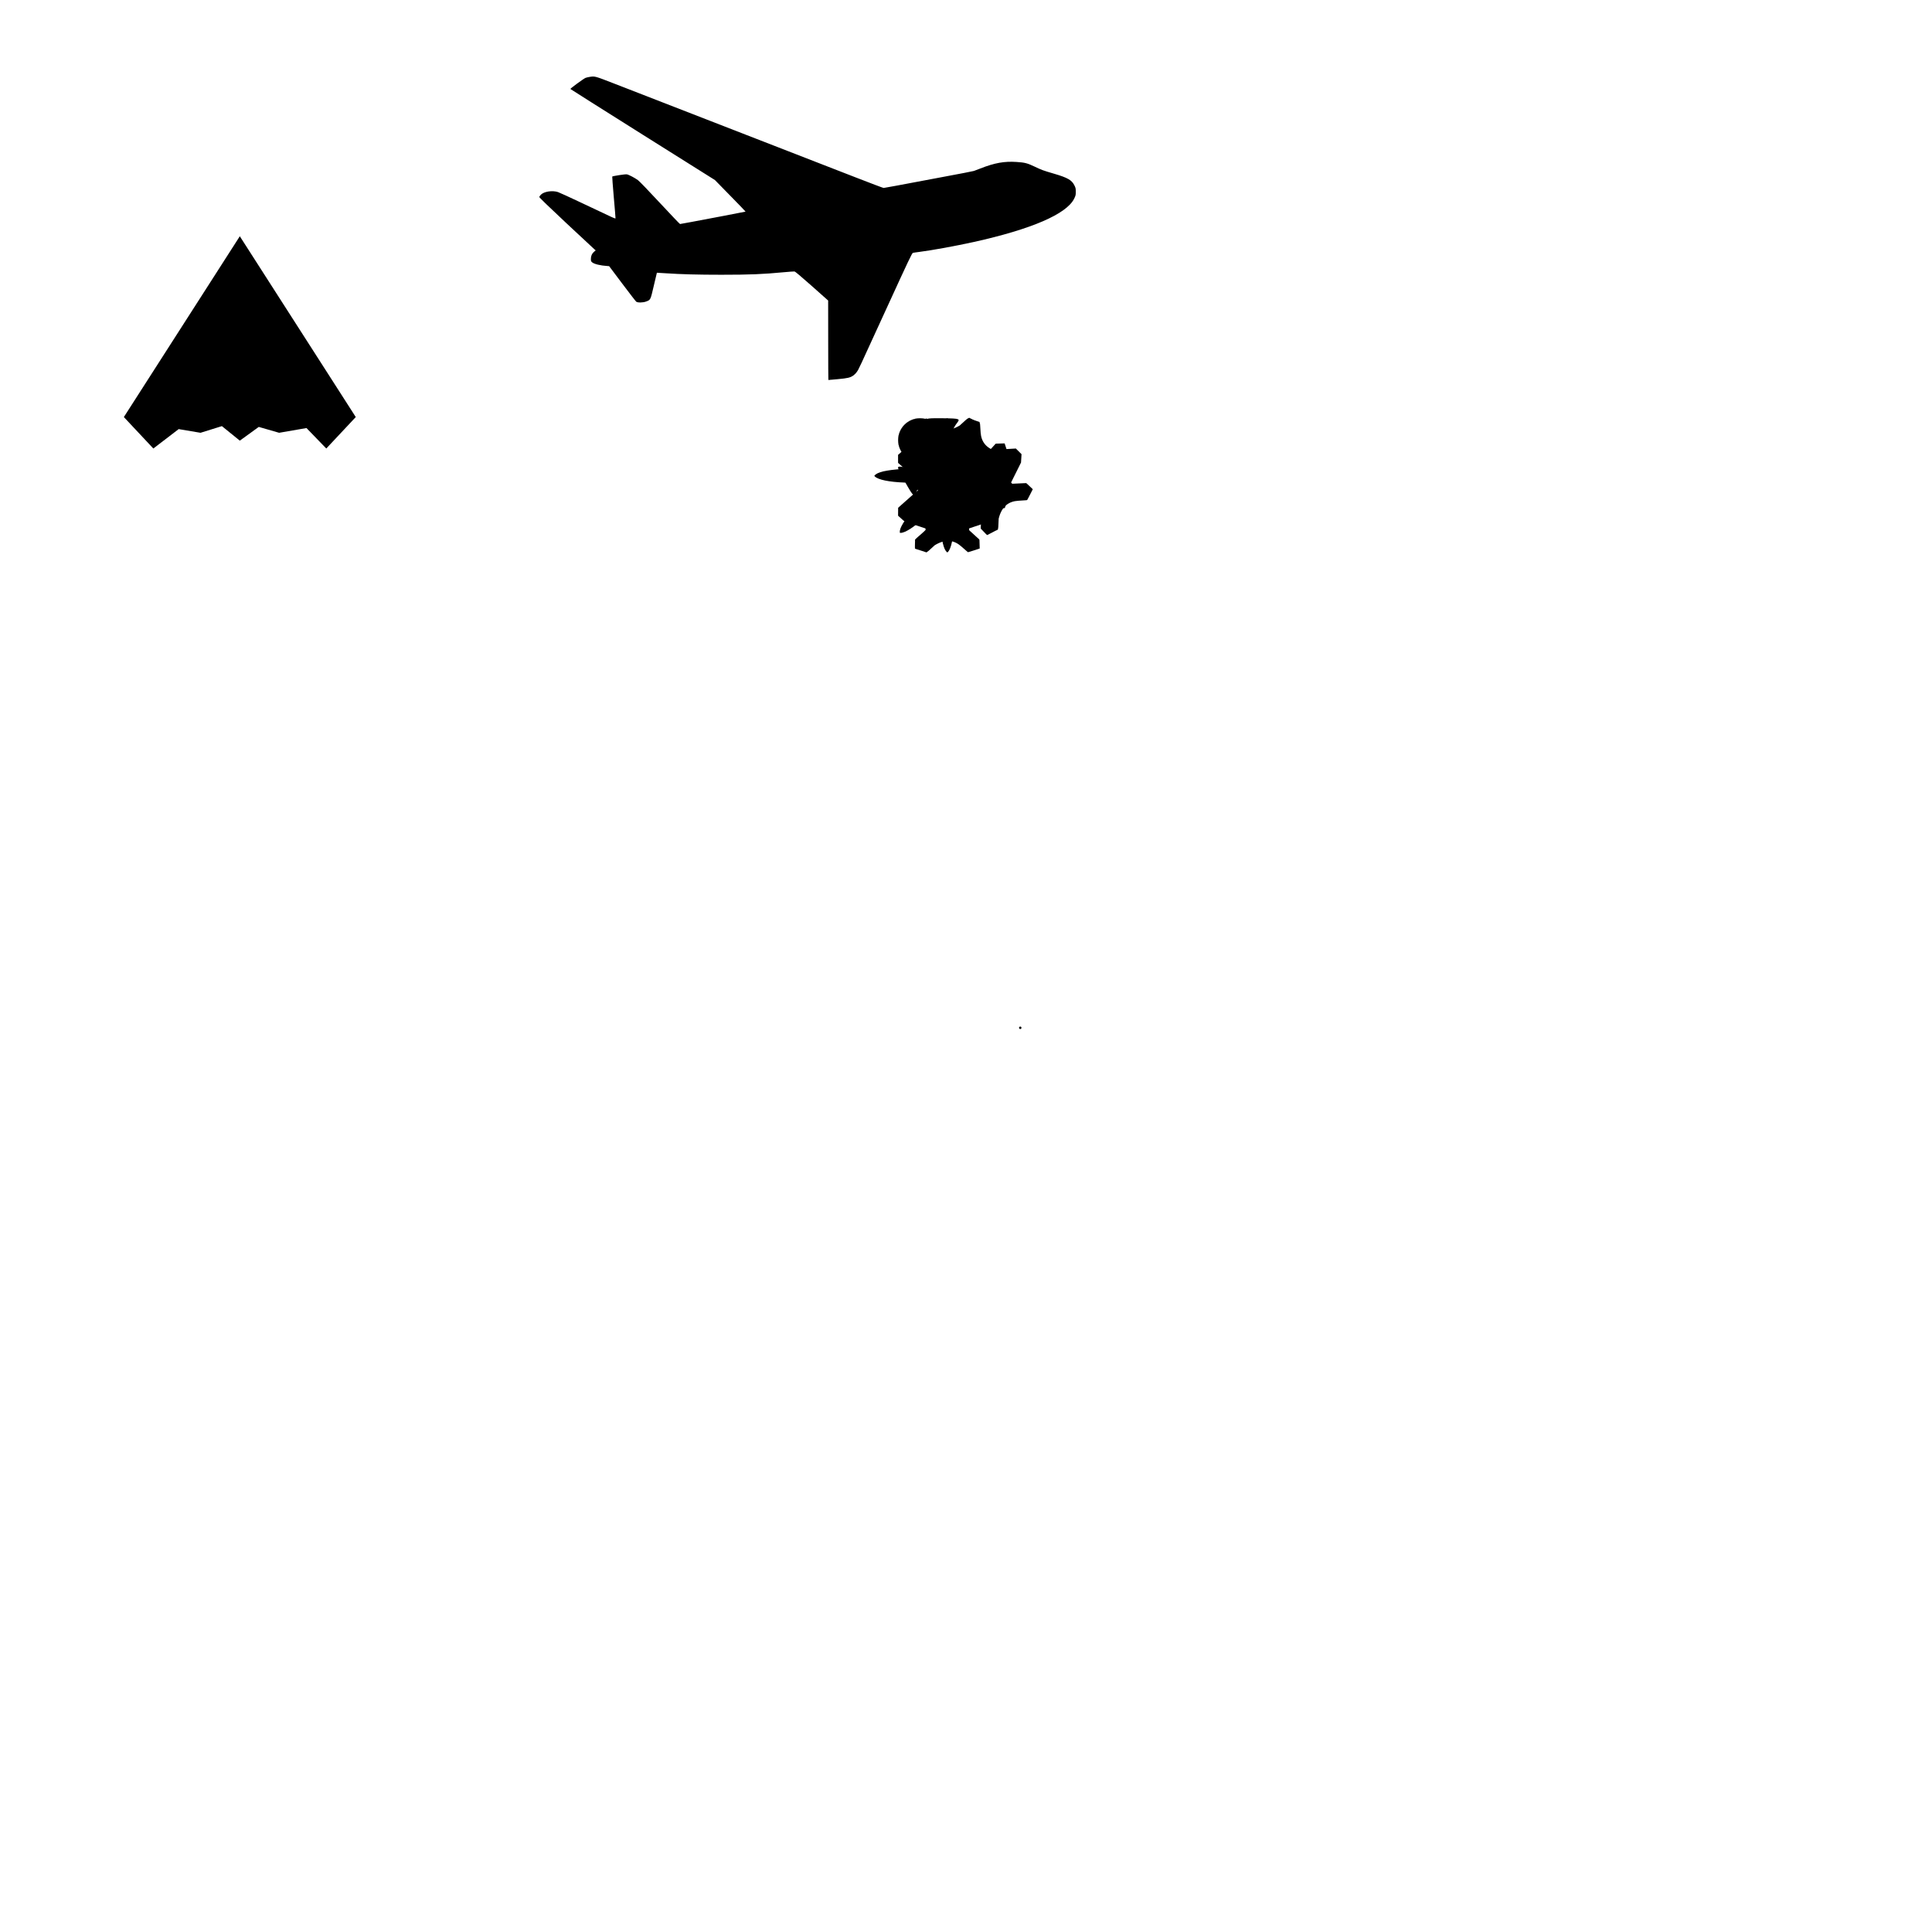 <?xml version="1.0" encoding="UTF-8" standalone="no"?>
<svg
   width="64in"
   height="64in"
   viewBox="0 0 1625.6 1625.6"
   version="1.1"
   id="svg1552"
   inkscape:version="1.1.2 (0a00cf5339, 2022-02-04)"
   sodipodi:docname="stealth_2.svg"
   xmlns:inkscape="http://www.inkscape.org/namespaces/inkscape"
   xmlns:sodipodi="http://sodipodi.sourceforge.net/DTD/sodipodi-0.dtd"
   xmlns="http://www.w3.org/2000/svg"
   xmlns:svg="http://www.w3.org/2000/svg"
   xmlns:rdf="http://www.w3.org/1999/02/22-rdf-syntax-ns#"
   xmlns:cc="http://creativecommons.org/ns#"
   xmlns:dc="http://purl.org/dc/elements/1.1/">
  <defs
     id="defs1546" />
  <sodipodi:namedview
     id="base"
     pagecolor="#ffffff"
     bordercolor="#666666"
     borderopacity="1.0"
     inkscape:pageopacity="0.0"
     inkscape:pageshadow="2"
     inkscape:zoom="0.29881417"
     inkscape:cx="1445.7146"
     inkscape:cy="704.4512"
     inkscape:document-units="in"
     inkscape:current-layer="layer9"
     showgrid="false"
     inkscape:window-width="1920"
     inkscape:window-height="995"
     inkscape:window-x="0"
     inkscape:window-y="0"
     inkscape:window-maximized="1"
     units="in"
     inkscape:document-rotation="0"
     inkscape:pagecheckerboard="0"
     width="16in" />
  <g
     inkscape:label="Layer 1"
     inkscape:groupmode="layer"
     id="layer1"
     transform="translate(0,109.4)">
    <circle
       style="fill:#000000;stroke:#000000;stroke-width:0.062"
       id="origin"
       cx="858.458"
       cy="755.391"
       inkscape:label="origin"
       r="0.979" />
    <path
       id="path6515-6"
       d="m 792.453,260.93 c 0,-10.145 -8.224,-18.369 -18.369,-18.369 -10.145,0 -18.369,8.224 -18.369,18.369 0,10.145 8.224,18.369 18.369,18.369 10.145,0 18.369,-8.224 18.369,-18.369 z"
       style="display:inline;fill:#000000;fill-opacity:1;fill-rule:nonzero;stroke:#000000;stroke-width:0.129;stroke-linecap:butt;stroke-linejoin:miter;stroke-miterlimit:10;stroke-dasharray:none;stroke-opacity:1"
       inkscape:connector-curvature="0" />
  </g>
  <g
     inkscape:groupmode="layer"
     id="layer2"
     inkscape:label="Layer 2"
     transform="translate(0,381)">
    <path
       d="M 780.298,-0.522 C 764.421,26.392 746.069,-2.814 761.438,24.393 c 15.369,27.207 -0.181,-3.586 31.074,-3.293 31.247,0.292 15.13,30.79 31.007,3.876 15.878,-26.914 -3.019,1.943 -18.389,-25.265 C 789.761,-27.496 824.231,-28.787 792.983,-29.08 c -31.247,-0.292 3.192,1.644 -12.685,28.558 z"
       id="path851"
       style="stroke-width:0.292" />
  </g>
  <g
     inkscape:groupmode="layer"
     id="layer3"
     inkscape:label="Layer 3">
    <g
       id="g114"
       transform="matrix(0.265,0,0,0.265,240.242,115.491)" />
    <path
       d="m 797.613,464.397 c 2.77,-2.778 4.674,-12.047 5.142,-25.03 l 0.097,-2.734 0.282,-0.265 c 0.15,-0.141 1.173,-1.023 2.258,-1.958 1.094,-0.926 2.258,-1.94 2.593,-2.249 l 0.6,-0.556 0.079,-0.882 c 0.044,-0.485 0.185,-1.896 0.309,-3.131 0.123,-1.235 0.459,-4.683 0.741,-7.664 0.344,-3.537 0.564,-5.459 0.635,-5.547 0.061,-0.071 3.563,-3.193 7.788,-6.932 4.216,-3.739 8.74,-7.744 10.054,-8.899 1.305,-1.164 3.572,-3.166 5.027,-4.463 1.446,-1.288 3.113,-2.769 3.704,-3.281 0.582,-0.511 1.155,-1.041 1.279,-1.173 l 0.22,-0.247 0.026,-3.272 0.026,-3.272 -0.512,-0.52 c -0.282,-0.282 -1.049,-0.979 -1.702,-1.543 -0.653,-0.573 -1.49,-1.314 -1.852,-1.658 -0.67,-0.644 -1.685,-1.358 -1.923,-1.358 -0.141,0 -16.722,-5.53 -16.977,-5.662 -0.123,-0.062 -0.15,-0.194 -0.15,-0.714 v -0.635 l 1.164,-1.129 c 0.644,-0.626 1.746,-1.632 2.452,-2.231 0.706,-0.6 1.42,-1.226 1.596,-1.385 0.176,-0.15 0.714,-0.617 1.191,-1.032 0.476,-0.414 1.217,-1.085 1.64,-1.499 l 0.776,-0.75 0.044,-1.94 c 0.018,-1.067 0.062,-2.716 0.088,-3.66 0.062,-1.949 0.026,-2.099 -0.485,-2.223 -0.273,-0.071 -2.928,-0.917 -5.6,-1.79 -0.485,-0.159 -1.023,-0.318 -1.191,-0.353 -0.168,-0.035 -0.432,-0.132 -0.573,-0.203 -0.15,-0.079 -0.309,-0.141 -0.353,-0.15 -0.22,-0.026 -0.653,-0.159 -1.032,-0.326 l -0.415,-0.185 -0.379,0.238 c -1.005,0.626 -1.517,1.058 -4.03,3.404 l -2.663,2.425 c -9.471,5.756 -16.536,3.994 -22.093,-0.847 -2.187,-1.914 -4.366,-3.81 -4.833,-4.225 -0.476,-0.414 -0.926,-0.776 -1.005,-0.811 -0.097,-0.044 -1.931,0.511 -5.001,1.508 l -4.851,1.579 0.026,1.358 c 0.132,5.697 0.159,6.138 0.353,6.306 0.106,0.088 2.073,1.887 4.383,3.995 l 4.198,3.837 -0.026,0.706 -0.026,0.706 -3.484,1.182 c -1.914,0.644 -5.918,1.993 -8.899,2.981 l -5.406,1.817 -2.637,2.328 -2.637,2.337 -10e-6,3.343 10e-6,3.342 0.238,0.256 c 0.141,0.141 2.866,2.567 6.068,5.397 3.201,2.831 6.87,6.077 8.158,7.223 1.288,1.138 4.895,4.33 8.008,7.091 3.131,2.778 5.689,5.106 5.706,5.203 0.026,0.106 0.247,2.293 0.485,4.859 0.247,2.575 0.564,5.865 0.706,7.32 0.15,1.455 0.309,3.087 0.362,3.616 0.062,0.644 0.15,1.058 0.256,1.226 0.185,0.3 1.138,1.155 3.572,3.219 0.979,0.82 1.826,1.605 1.887,1.737 0.115,0.265 0.176,1.226 0.362,5.839 0.053,1.332 0.132,2.716 0.176,3.087 0.044,0.379 0.123,1.138 0.176,1.693 0.256,2.663 0.485,4.401 0.891,6.791 0.467,2.778 0.706,3.775 1.393,5.918 0.512,1.561 0.97,2.558 1.605,3.484 0.45,0.644 1.226,1.446 1.402,1.446 0.053,0 0.282,-0.185 0.512,-0.415 z"
       id="path185"
       style="fill:#000000;stroke:none;stroke-width:0.009"
       sodipodi:nodetypes="ccccccccccccccccccccccscsccscscccccccccccccccccccccccccccccccccscccccccccccccccscc" />
  </g>
  <g
     inkscape:groupmode="layer"
     id="layer4"
     inkscape:label="Layer 4">
    <path
       d="m 757.824,448.373 c 3.923,-0.006 11.824,-5.214 21.334,-14.063 l 2.002,-1.865 0.387,0.013 c 0.206,0.006 1.553,0.106 2.981,0.212 1.428,0.119 2.968,0.225 3.424,0.243 l 0.817,0.031 0.68,-0.568 c 0.374,-0.312 1.472,-1.21 2.432,-1.996 0.96,-0.786 3.636,-2.987 5.943,-4.895 2.744,-2.258 4.259,-3.461 4.372,-3.474 0.094,-0.007 4.777,0.262 10.408,0.605 5.625,0.337 11.656,0.705 13.402,0.817 1.746,0.1 4.765,0.287 6.71,0.399 1.933,0.112 4.16,0.243 4.939,0.299 0.773,0.05 1.553,0.081 1.734,0.075 l 0.331,-0.019 2.332,-2.295 2.332,-2.295 0.006,-0.73 c 0,-0.399 -0.05,-1.434 -0.112,-2.295 -0.056,-0.867 -0.125,-1.983 -0.137,-2.482 -0.019,-0.929 -0.231,-2.152 -0.399,-2.32 -0.1,-0.1 -7.914,-15.734 -8.001,-16.009 -0.043,-0.131 0.031,-0.243 0.399,-0.611 l 0.449,-0.449 1.621,0.025 c 0.898,0.013 2.389,0.081 3.311,0.156 0.923,0.075 1.871,0.137 2.108,0.15 0.231,0.019 0.942,0.069 1.572,0.112 0.63,0.044 1.628,0.093 2.22,0.1 l 1.079,0.019 1.403,-1.341 c 0.767,-0.742 1.965,-1.877 2.65,-2.526 1.422,-1.334 1.503,-1.466 1.229,-1.914 -0.143,-0.244 -1.422,-2.719 -2.694,-5.226 -0.231,-0.455 -0.499,-0.948 -0.592,-1.091 -0.094,-0.143 -0.212,-0.399 -0.262,-0.549 -0.05,-0.162 -0.119,-0.318 -0.143,-0.355 -0.138,-0.174 -0.349,-0.574 -0.499,-0.96 l -0.162,-0.424 -0.437,-0.1 c -1.154,-0.268 -1.821,-0.324 -5.257,-0.443 l -3.598,-0.168 c -10.768,-2.627 -14.517,-8.868 -15.023,-16.221 -0.193,-2.9 -0.393,-5.781 -0.43,-6.405 -0.044,-0.63 -0.106,-1.204 -0.137,-1.285 -0.037,-0.1 -1.727,-1.004 -4.602,-2.47 l -4.546,-2.314 -0.942,0.979 c -3.935,4.122 -4.228,4.453 -4.209,4.708 0.013,0.137 0.131,2.8 0.274,5.924 l 0.256,5.681 -0.517,0.48 -0.517,0.481 -3.299,-1.628 c -1.808,-0.898 -5.594,-2.775 -8.4,-4.185 l -5.108,-2.538 -3.511,-0.218 -3.517,-0.212 -2.364,2.364 -2.364,2.364 -0.013,0.349 c -1.4e-4,0.2 0.212,3.842 0.474,8.107 0.262,4.266 0.561,9.155 0.661,10.876 0.106,1.715 0.399,6.523 0.649,10.677 0.249,4.178 0.412,7.633 0.356,7.714 -0.057,0.093 -1.447,1.796 -3.093,3.779 -1.646,1.996 -3.748,4.546 -4.677,5.675 -0.923,1.135 -1.964,2.401 -2.301,2.813 -0.411,0.499 -0.642,0.854 -0.686,1.048 -0.081,0.343 -0.012,1.621 0.249,4.802 0.112,1.272 0.156,2.426 0.106,2.563 -0.106,0.268 -0.742,0.992 -3.873,4.384 -0.904,0.979 -1.827,2.014 -2.058,2.307 -0.237,0.299 -0.717,0.892 -1.073,1.322 -1.702,2.064 -2.769,3.455 -4.172,5.432 -1.634,2.295 -2.17,3.168 -3.199,5.17 -0.742,1.466 -1.123,2.495 -1.328,3.598 -0.137,0.773 -0.156,1.89 -0.031,2.014 0.037,0.037 0.331,0.069 0.655,0.069 z"
       id="path185-3"
       style="fill:#000000;stroke:none;stroke-width:0.009"
       sodipodi:nodetypes="ccccccccccccccccccccccscsccscscccccccccccccccccccccccccccccccccscccccccccccccccscc" />
  </g>
  <g
     inkscape:groupmode="layer"
     id="layer5"
     inkscape:label="Layer 5">
    <path
       d="m 736.092,400.897 c 2.778,2.769 12.047,4.674 25.03,5.142 l 2.734,0.097 0.265,0.282 c 0.141,0.15 1.023,1.173 1.958,2.258 0.926,1.094 1.94,2.258 2.249,2.593 l 0.556,0.6 0.882,0.079 c 0.485,0.044 1.896,0.185 3.131,0.309 1.235,0.123 4.683,0.459 7.664,0.741 3.537,0.344 5.459,0.564 5.547,0.635 0.072,0.062 3.193,3.563 6.932,7.787 3.739,4.216 7.744,8.74 8.899,10.054 1.164,1.305 3.166,3.572 4.463,5.027 1.288,1.446 2.769,3.113 3.281,3.704 0.512,0.582 1.041,1.155 1.173,1.279 l 0.247,0.22 3.272,0.026 3.272,0.026 0.52,-0.512 c 0.282,-0.282 0.979,-1.049 1.543,-1.702 0.573,-0.653 1.314,-1.49 1.658,-1.852 0.644,-0.67 1.358,-1.685 1.358,-1.923 0,-0.141 5.53,-16.722 5.662,-16.977 0.062,-0.123 0.194,-0.15 0.714,-0.15 h 0.635 l 1.129,1.164 c 0.626,0.644 1.632,1.746 2.231,2.452 0.6,0.706 1.226,1.42 1.385,1.596 0.15,0.176 0.617,0.714 1.032,1.191 0.414,0.476 1.085,1.217 1.499,1.64 l 0.75,0.776 1.94,0.044 c 1.067,0.018 2.716,0.062 3.66,0.088 1.949,0.062 2.099,0.026 2.223,-0.485 0.071,-0.273 0.917,-2.928 1.79,-5.6 0.159,-0.485 0.318,-1.023 0.353,-1.191 0.035,-0.168 0.132,-0.432 0.203,-0.573 0.079,-0.15 0.141,-0.309 0.15,-0.353 0.026,-0.221 0.159,-0.653 0.326,-1.032 l 0.185,-0.414 -0.238,-0.379 c -0.626,-1.005 -1.058,-1.517 -3.404,-4.03 l -2.425,-2.663 c -5.756,-9.471 -3.994,-16.536 0.847,-22.093 1.914,-2.187 3.81,-4.366 4.225,-4.833 0.414,-0.476 0.776,-0.926 0.811,-1.006 0.044,-0.097 -0.511,-1.931 -1.508,-5.001 l -1.579,-4.851 -1.358,0.026 c -5.697,0.132 -6.138,0.159 -6.306,0.353 -0.088,0.106 -1.887,2.073 -3.995,4.383 l -3.837,4.198 -0.706,-0.026 -0.706,-0.026 -1.182,-3.484 c -0.644,-1.914 -1.993,-5.918 -2.981,-8.899 l -1.817,-5.406 -2.328,-2.637 -2.337,-2.637 -3.343,-10e-6 -3.342,10e-6 -0.256,0.238 c -0.141,0.141 -2.567,2.866 -5.397,6.068 -2.831,3.201 -6.077,6.87 -7.223,8.158 -1.138,1.288 -4.33,4.895 -7.091,8.008 -2.778,3.131 -5.106,5.688 -5.203,5.706 -0.106,0.026 -2.293,0.247 -4.859,0.485 -2.575,0.247 -5.865,0.564 -7.32,0.706 -1.455,0.15 -3.087,0.309 -3.616,0.362 -0.644,0.062 -1.058,0.15 -1.226,0.256 -0.3,0.185 -1.155,1.138 -3.219,3.572 -0.82,0.979 -1.605,1.826 -1.737,1.887 -0.265,0.115 -1.226,0.176 -5.839,0.362 -1.332,0.053 -2.716,0.132 -3.087,0.176 -0.379,0.044 -1.138,0.123 -1.693,0.176 -2.663,0.256 -4.401,0.485 -6.791,0.891 -2.778,0.467 -3.775,0.706 -5.918,1.393 -1.561,0.512 -2.558,0.97 -3.484,1.605 -0.644,0.45 -1.446,1.226 -1.446,1.402 0,0.053 0.185,0.282 0.414,0.512 z"
       id="path185-3-3"
       style="fill:#000000;stroke:none;stroke-width:0.009"
       sodipodi:nodetypes="ccccccccccccccccccccccscsccscscccccccccccccccccccccccccccccccccscccccccccccccccscc" />
  </g>
  <g
     inkscape:groupmode="layer"
     id="layer6"
     inkscape:label="Layer 6">
    <path
       d="m 772.088,354.07 c 0.006,3.923 5.214,11.824 14.063,21.334 l 1.865,2.002 -0.013,0.387 c -0.006,0.206 -0.106,1.553 -0.212,2.981 -0.119,1.428 -0.225,2.968 -0.243,3.424 l -0.031,0.817 0.568,0.68 c 0.312,0.374 1.21,1.472 1.996,2.432 0.786,0.96 2.987,3.636 4.895,5.943 2.258,2.744 3.461,4.259 3.474,4.372 0.007,0.094 -0.262,4.777 -0.605,10.408 -0.337,5.625 -0.705,11.656 -0.817,13.402 -0.1,1.746 -0.287,4.765 -0.399,6.71 -0.112,1.933 -0.243,4.16 -0.299,4.939 -0.05,0.773 -0.081,1.553 -0.075,1.734 l 0.019,0.331 2.295,2.332 2.295,2.332 0.73,0.006 c 0.399,0 1.434,-0.05 2.295,-0.112 0.867,-0.056 1.983,-0.125 2.482,-0.137 0.929,-0.019 2.152,-0.231 2.32,-0.399 0.1,-0.1 15.734,-7.914 16.009,-8.001 0.131,-0.043 0.243,0.031 0.611,0.399 l 0.449,0.449 -0.025,1.621 c -0.013,0.898 -0.081,2.389 -0.156,3.311 -0.075,0.923 -0.137,1.871 -0.15,2.108 -0.019,0.231 -0.069,0.942 -0.112,1.572 -0.044,0.63 -0.093,1.628 -0.1,2.22 l -0.019,1.079 1.341,1.403 c 0.742,0.767 1.877,1.965 2.526,2.65 1.334,1.422 1.466,1.503 1.914,1.229 0.244,-0.143 2.719,-1.422 5.226,-2.694 0.455,-0.231 0.948,-0.499 1.091,-0.592 0.143,-0.094 0.399,-0.212 0.549,-0.262 0.162,-0.05 0.318,-0.119 0.355,-0.143 0.174,-0.138 0.574,-0.349 0.96,-0.499 l 0.424,-0.162 0.1,-0.437 c 0.268,-1.154 0.324,-1.821 0.443,-5.257 l 0.168,-3.598 c 2.627,-10.768 8.868,-14.517 16.221,-15.023 2.9,-0.193 5.781,-0.393 6.405,-0.43 0.63,-0.044 1.204,-0.106 1.285,-0.137 0.1,-0.037 1.004,-1.727 2.47,-4.602 l 2.314,-4.546 -0.979,-0.942 c -4.122,-3.935 -4.453,-4.228 -4.708,-4.209 -0.137,0.013 -2.8,0.131 -5.924,0.274 l -5.681,0.256 -0.48,-0.517 -0.481,-0.517 1.628,-3.299 c 0.898,-1.808 2.775,-5.594 4.185,-8.4 l 2.538,-5.108 0.218,-3.511 0.212,-3.517 -2.364,-2.364 -2.364,-2.364 -0.349,-0.013 c -0.2,-1.5e-4 -3.842,0.212 -8.107,0.474 -4.266,0.262 -9.155,0.561 -10.876,0.661 -1.715,0.106 -6.523,0.399 -10.677,0.649 -4.178,0.249 -7.633,0.412 -7.714,0.356 -0.093,-0.057 -1.796,-1.447 -3.779,-3.093 -1.996,-1.646 -4.546,-3.748 -5.675,-4.677 -1.135,-0.923 -2.401,-1.964 -2.813,-2.301 -0.499,-0.411 -0.854,-0.642 -1.048,-0.686 -0.343,-0.081 -1.621,-0.012 -4.802,0.249 -1.272,0.112 -2.426,0.156 -2.563,0.106 -0.268,-0.106 -0.992,-0.742 -4.384,-3.873 -0.979,-0.904 -2.014,-1.827 -2.307,-2.058 -0.299,-0.237 -0.892,-0.717 -1.322,-1.073 -2.064,-1.702 -3.455,-2.769 -5.432,-4.172 -2.295,-1.634 -3.168,-2.17 -5.17,-3.199 -1.466,-0.742 -2.495,-1.123 -3.598,-1.328 -0.773,-0.137 -1.89,-0.156 -2.014,-0.031 -0.037,0.037 -0.069,0.331 -0.069,0.655 z"
       id="path185-3-3-6"
       style="fill:#000000;stroke:none;stroke-width:0.009"
       sodipodi:nodetypes="ccccccccccccccccccccccscsccscscccccccccccccccccccccccccccccccccscccccccccccccccscc" />
  </g>
  <g
     inkscape:groupmode="layer"
     id="layer7"
     inkscape:label="Layer 7">
    <path
       d="m 796.509,352.311 c -2.77,2.778 -4.674,12.047 -5.142,25.03 l -0.097,2.734 -0.282,0.265 c -0.15,0.141 -1.173,1.023 -2.258,1.958 -1.094,0.926 -2.258,1.94 -2.593,2.249 l -0.6,0.556 -0.079,0.882 c -0.044,0.485 -0.185,1.896 -0.309,3.131 -0.123,1.235 -0.459,4.683 -0.741,7.664 -0.344,3.537 -0.564,5.459 -0.635,5.547 -0.062,0.072 -3.563,3.193 -7.787,6.932 -4.216,3.739 -8.74,7.744 -10.054,8.899 -1.305,1.164 -3.572,3.166 -5.027,4.463 -1.446,1.288 -3.113,2.769 -3.704,3.281 -0.582,0.512 -1.155,1.041 -1.279,1.173 l -0.22,0.247 -0.026,3.272 -0.026,3.272 0.512,0.52 c 0.282,0.282 1.049,0.979 1.702,1.543 0.653,0.573 1.49,1.314 1.852,1.658 0.67,0.644 1.685,1.358 1.923,1.358 0.141,0 16.722,5.53 16.977,5.662 0.123,0.062 0.15,0.194 0.15,0.714 v 0.635 l -1.164,1.129 c -0.644,0.626 -1.746,1.632 -2.452,2.231 -0.706,0.6 -1.42,1.226 -1.596,1.385 -0.176,0.15 -0.714,0.617 -1.191,1.032 -0.476,0.414 -1.217,1.085 -1.64,1.499 l -0.776,0.75 -0.044,1.94 c -0.018,1.067 -0.062,2.716 -0.088,3.66 -0.062,1.949 -0.026,2.099 0.485,2.222 0.273,0.071 2.928,0.917 5.6,1.79 0.485,0.159 1.023,0.318 1.191,0.353 0.168,0.035 0.432,0.132 0.573,0.203 0.15,0.079 0.309,0.141 0.353,0.15 0.221,0.026 0.653,0.159 1.032,0.326 l 0.414,0.185 0.379,-0.238 c 1.005,-0.626 1.517,-1.058 4.03,-3.404 l 2.663,-2.425 c 9.471,-5.756 16.536,-3.994 22.093,0.847 2.187,1.914 4.366,3.81 4.833,4.225 0.476,0.414 0.926,0.776 1.005,0.811 0.097,0.044 1.931,-0.511 5.001,-1.508 l 4.851,-1.579 -0.026,-1.358 c -0.132,-5.697 -0.159,-6.138 -0.353,-6.306 -0.106,-0.088 -2.073,-1.887 -4.383,-3.995 l -4.198,-3.836 0.026,-0.706 0.026,-0.706 3.484,-1.182 c 1.914,-0.644 5.918,-1.993 8.899,-2.981 l 5.406,-1.817 2.637,-2.328 2.637,-2.337 2e-5,-3.343 -2e-5,-3.343 -0.238,-0.256 c -0.141,-0.141 -2.866,-2.567 -6.068,-5.398 -3.201,-2.831 -6.87,-6.077 -8.158,-7.223 -1.288,-1.138 -4.895,-4.33 -8.008,-7.091 -3.131,-2.778 -5.688,-5.106 -5.706,-5.203 -0.026,-0.106 -0.247,-2.293 -0.485,-4.859 -0.247,-2.575 -0.564,-5.865 -0.705,-7.32 -0.15,-1.455 -0.309,-3.087 -0.362,-3.616 -0.062,-0.644 -0.15,-1.058 -0.256,-1.226 -0.185,-0.3 -1.138,-1.155 -3.572,-3.219 -0.979,-0.82 -1.826,-1.605 -1.887,-1.737 -0.115,-0.265 -0.176,-1.226 -0.362,-5.839 -0.053,-1.332 -0.132,-2.716 -0.176,-3.087 -0.044,-0.379 -0.123,-1.138 -0.176,-1.693 -0.256,-2.663 -0.485,-4.401 -0.891,-6.791 -0.467,-2.778 -0.706,-3.775 -1.393,-5.918 -0.512,-1.561 -0.97,-2.558 -1.605,-3.484 -0.45,-0.644 -1.226,-1.446 -1.402,-1.446 -0.053,0 -0.282,0.185 -0.511,0.414 z"
       id="path185-3-3-6-7"
       style="fill:#000000;stroke:none;stroke-width:0.009"
       sodipodi:nodetypes="ccccccccccccccccccccccscsccscscccccccccccccccccccccccccccccccccscccccccccccccccscc" />
  </g>
  <g
     inkscape:groupmode="layer"
     id="layer8"
     inkscape:label="Layer 8">
    <path
       d="m 496.126,64.701 c -1.058,0.141 -2.611,0.529 -3.422,0.811 -1.376,0.494 -12.841,8.855 -12.771,9.349 0,0.106 27.376,17.392 60.784,38.418 l 60.819,38.206 12.947,13.229 c 7.126,7.267 12.912,13.264 12.841,13.335 -0.07,0.07 -8.326,1.658 -18.309,3.563 -9.984,1.87 -22.26,4.198 -27.27,5.151 -5.045,0.953 -9.313,1.729 -9.56,1.729 -0.247,0 -7.832,-7.973 -16.898,-17.709 -10.054,-10.83 -17.321,-18.344 -18.627,-19.297 -2.646,-1.905 -7.62,-4.516 -9.243,-4.798 -1.235,-0.247 -11.853,1.411 -12.277,1.87 -0.106,0.141 0.494,7.938 1.305,17.357 0.847,9.419 1.482,17.357 1.446,17.674 -0.07,0.635 0.106,0.706 -29.351,-13.264 -9.313,-4.41 -17.886,-8.326 -19.05,-8.714 -4.763,-1.552 -11.712,-0.494 -14.358,2.187 -0.741,0.741 -1.341,1.623 -1.341,2.011 0,0.423 7.867,8.043 22.613,21.837 12.418,11.606 23.107,21.555 23.707,22.084 l 1.129,0.953 -1.376,1.129 c -1.764,1.482 -2.681,3.493 -2.681,6.032 0,1.799 0.106,2.081 1.058,2.893 1.799,1.482 6.879,2.716 12.876,3.104 l 1.411,0.106 11.007,14.64 c 6.032,8.043 11.359,14.922 11.783,15.24 1.129,0.953 5.68,0.882 8.29,-0.106 3.81,-1.411 3.704,-1.199 6.526,-13.37 1.376,-5.927 2.54,-10.795 2.575,-10.866 0.071,-0.035 3.493,0.176 7.655,0.459 12.453,0.847 26.988,1.235 46.531,1.235 24.236,0 34.572,-0.423 53.023,-2.152 4.233,-0.388 8.079,-0.67 8.572,-0.6 0.635,0.07 5.468,4.128 14.64,12.277 l 13.688,12.171 0.035,33.408 c 0,18.415 0.07,33.443 0.141,33.443 0.071,0 3.669,-0.318 7.973,-0.706 8.502,-0.776 10.513,-1.27 13.229,-3.21 0.882,-0.635 2.223,-2.046 2.928,-3.14 1.552,-2.328 0.459,0.035 25.753,-55.21 17.78,-38.806 20.496,-44.485 21.237,-44.697 0.494,-0.141 2.963,-0.494 5.468,-0.811 10.583,-1.341 30.268,-4.939 45.685,-8.326 48.578,-10.76 78.105,-23.495 84.526,-36.442 1.27,-2.611 1.376,-3.034 1.376,-5.856 0,-2.681 -0.106,-3.246 -1.164,-5.362 -2.187,-4.445 -5.715,-6.456 -17.004,-9.772 -9.49,-2.787 -10.266,-3.069 -16.439,-5.997 -6.174,-2.928 -8.22,-3.457 -15.134,-3.916 -10.372,-0.706 -18.45,0.741 -30.515,5.468 -2.611,1.023 -5.08,1.94 -5.468,2.081 -0.388,0.141 -4.022,0.882 -8.114,1.658 -4.057,0.776 -12.806,2.434 -19.403,3.669 -37.253,7.02 -47.801,8.996 -48.436,8.996 -0.388,0 -11.148,-4.057 -23.918,-9.031 C 636.143,116.7 566.046,89.466 518.033,70.804 c -17.815,-6.914 -17.357,-6.809 -21.907,-6.103 z"
       id="path341"
       style="fill:#000000;stroke:none;stroke-width:0.035" />
  </g>
  <g
     inkscape:groupmode="layer"
     id="layer9"
     inkscape:label="Layer 9">
    <path
       fill="#000000"
       d="m 201.778,198.784 -97.565,152.135 24.805,26.458 21.317,-16.325 18.37,3.096 18,-5.603 15.073,12.218 15.959,-11.554 17.114,4.939 23.019,-3.982 16.669,17.211 24.805,-26.458 z"
       id="path286"
       style="stroke-width:0.413"
       sodipodi:nodetypes="ccccccccccccc" />
  </g>
</svg>
